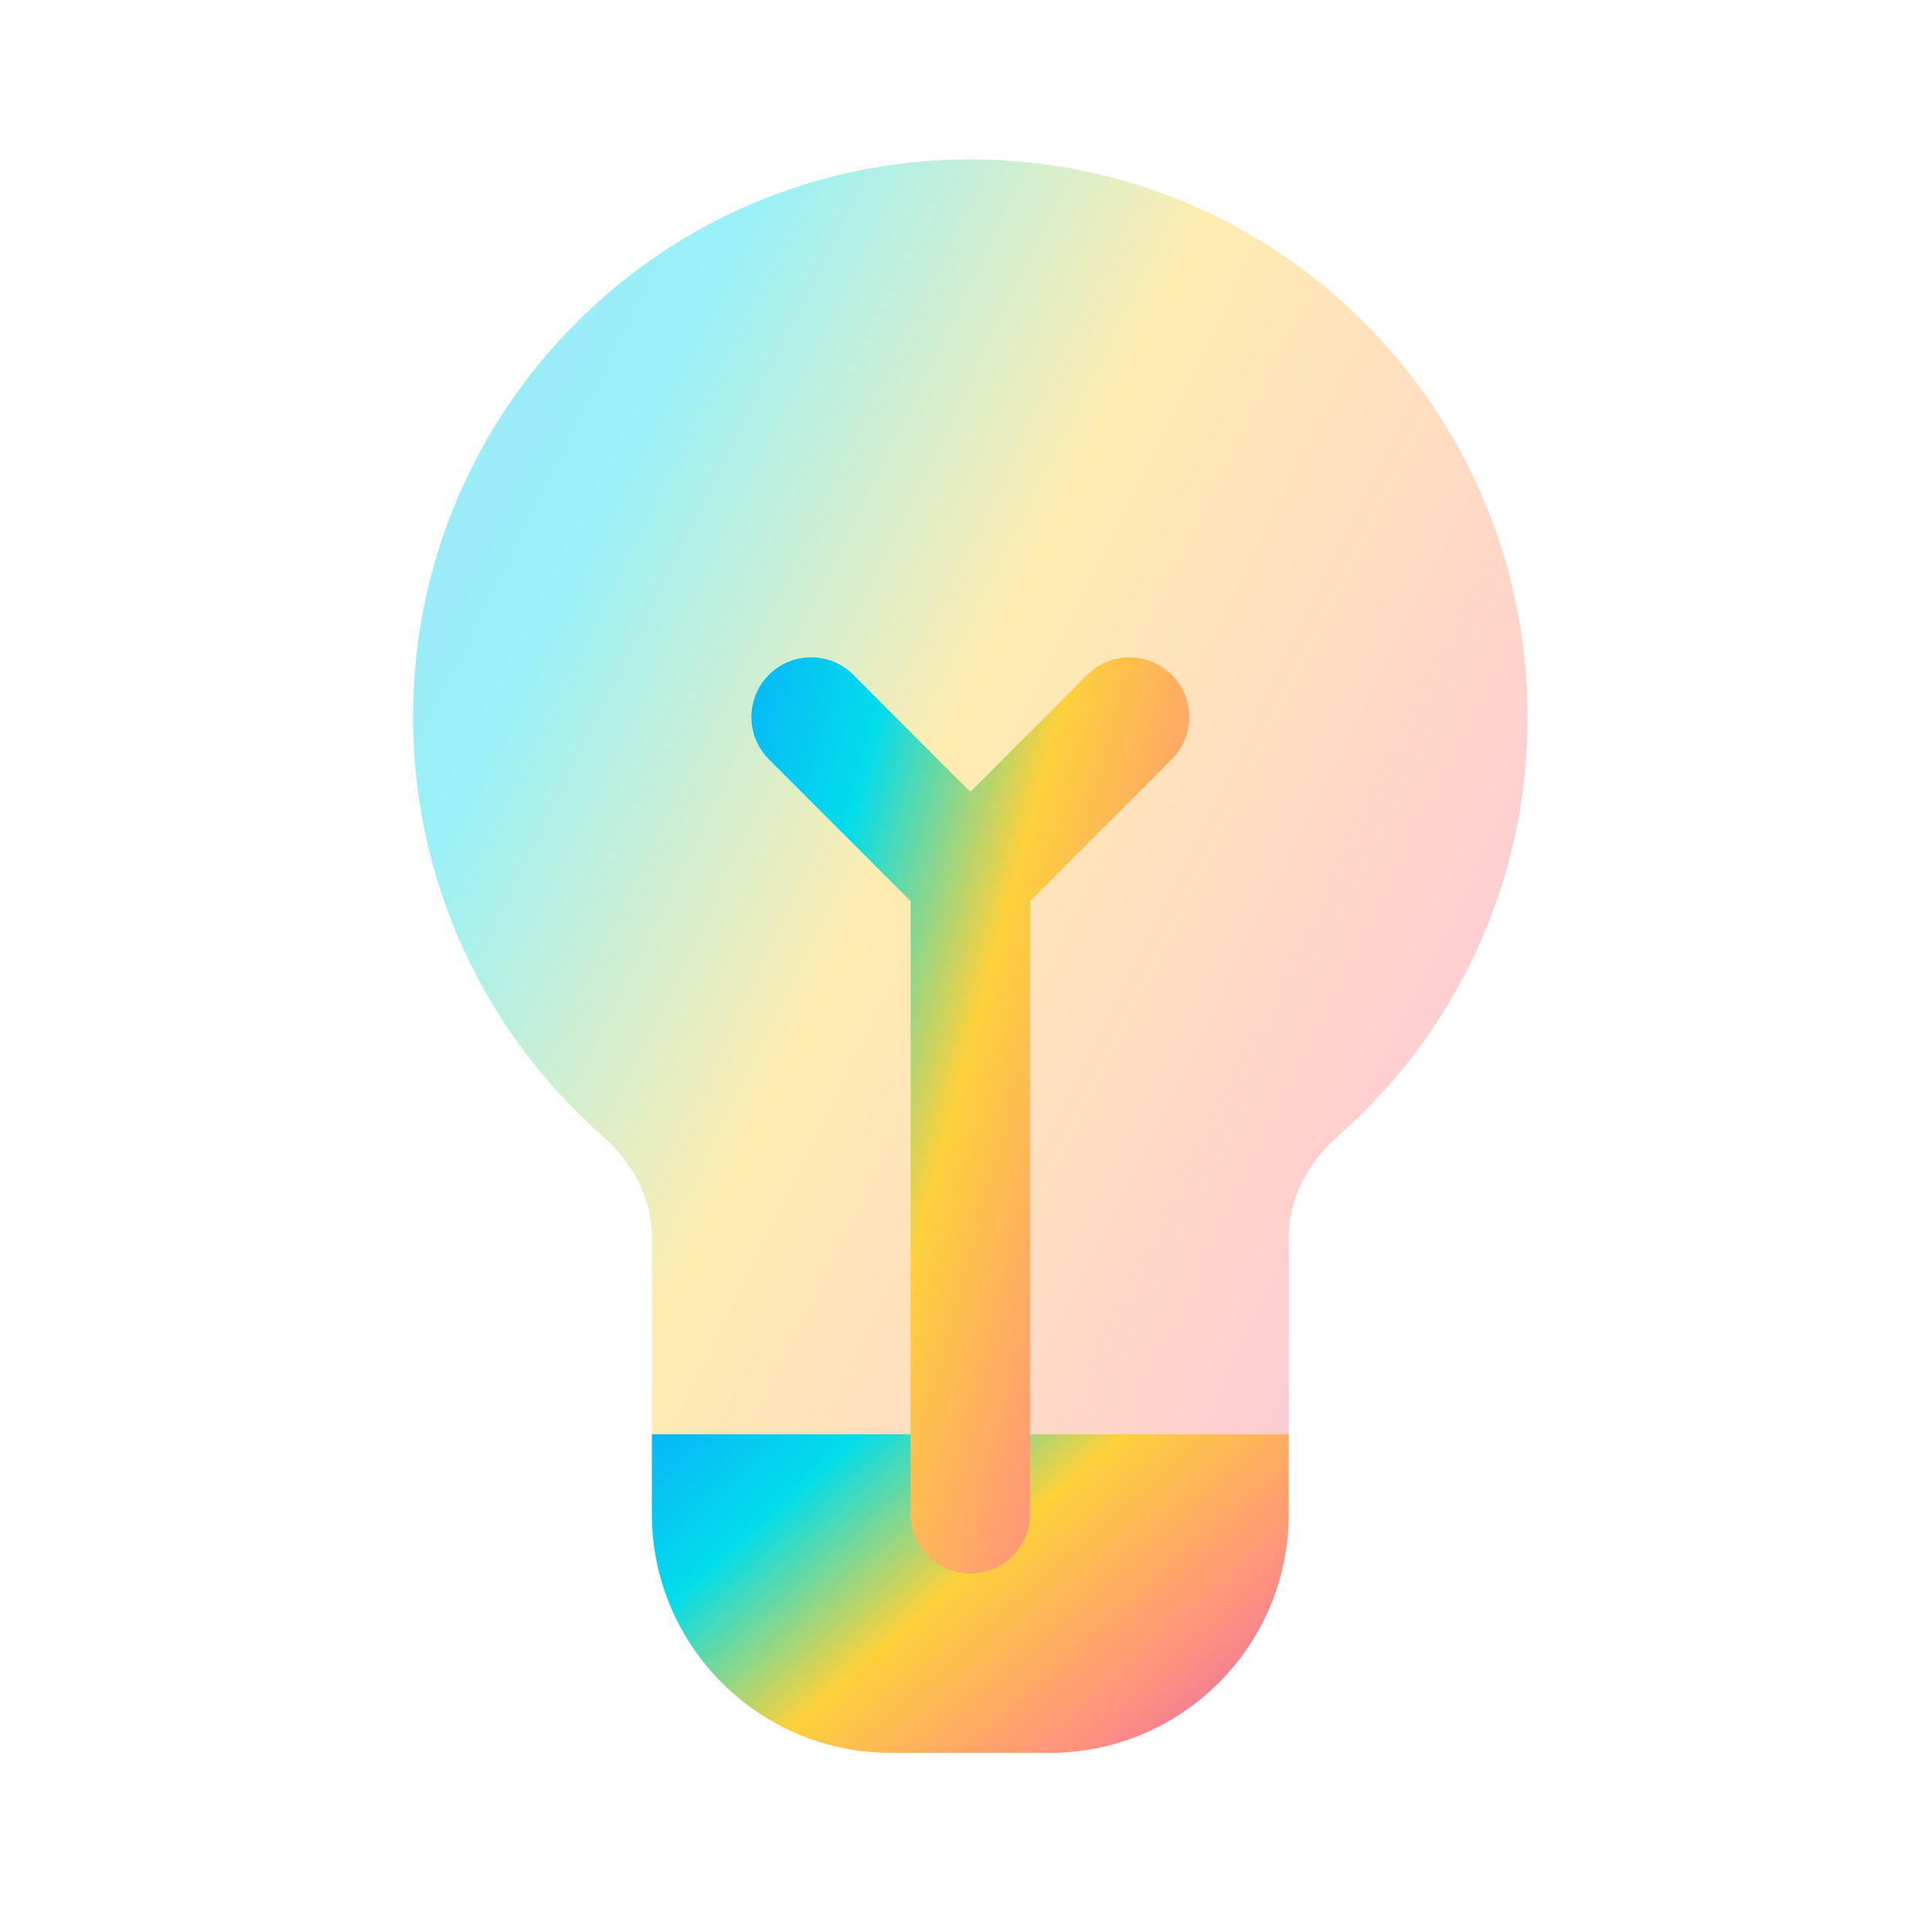 <svg width="97" height="96" viewBox="0 0 97 96" fill="none" xmlns="http://www.w3.org/2000/svg">
<path d="M32.729 72H64.707V76C64.707 82.627 59.334 88 52.707 88H44.729C38.102 88 32.729 82.627 32.729 76V72Z" fill="url(#paint0_linear_135_2532)"/>
<path opacity="0.4" d="M32.73 71.999H64.707V62.11C64.707 60.149 65.695 58.345 67.168 57.051C73.011 51.919 76.699 44.39 76.699 35.999C76.699 20.535 64.172 8 48.718 8C33.265 8 20.738 20.535 20.738 35.999C20.738 44.39 24.426 51.919 30.268 57.051C31.742 58.345 32.73 60.149 32.73 62.11V71.999Z" fill="url(#paint1_linear_135_2532)"/>
<path fill-rule="evenodd" clip-rule="evenodd" d="M38.604 33.879C39.774 32.707 41.673 32.707 42.843 33.879L48.718 39.757L54.593 33.879C55.763 32.707 57.661 32.707 58.832 33.879C60.003 35.05 60.003 36.95 58.832 38.121L51.716 45.243V76C51.716 77.657 50.374 79 48.718 79C47.062 79 45.72 77.657 45.72 76V45.243L38.604 38.121C37.433 36.95 37.433 35.05 38.604 33.879Z" fill="url(#paint2_linear_135_2532)"/>
<defs>
<linearGradient id="paint0_linear_135_2532" x1="30.615" y1="69.356" x2="57.484" y2="99.695" gradientUnits="userSpaceOnUse">
<stop stop-color="#0AA5FE"/>
<stop offset="0.255" stop-color="#02DDEB"/>
<stop offset="0.469" stop-color="#FDD13B"/>
<stop offset="0.729" stop-color="#FF8F81"/>
<stop offset="1" stop-color="#C14ECF"/>
</linearGradient>
<linearGradient id="paint1_linear_135_2532" x1="17.039" y1="-2.577" x2="103.025" y2="39.901" gradientUnits="userSpaceOnUse">
<stop stop-color="#0AA5FE"/>
<stop offset="0.255" stop-color="#02DDEB"/>
<stop offset="0.469" stop-color="#FDD13B"/>
<stop offset="0.729" stop-color="#FF8F81"/>
<stop offset="1" stop-color="#C14ECF"/>
</linearGradient>
<linearGradient id="paint2_linear_135_2532" x1="36.272" y1="25.398" x2="75.441" y2="35.974" gradientUnits="userSpaceOnUse">
<stop stop-color="#0AA5FE"/>
<stop offset="0.255" stop-color="#02DDEB"/>
<stop offset="0.469" stop-color="#FDD13B"/>
<stop offset="0.729" stop-color="#FF8F81"/>
<stop offset="1" stop-color="#C14ECF"/>
</linearGradient>
</defs>
</svg>
